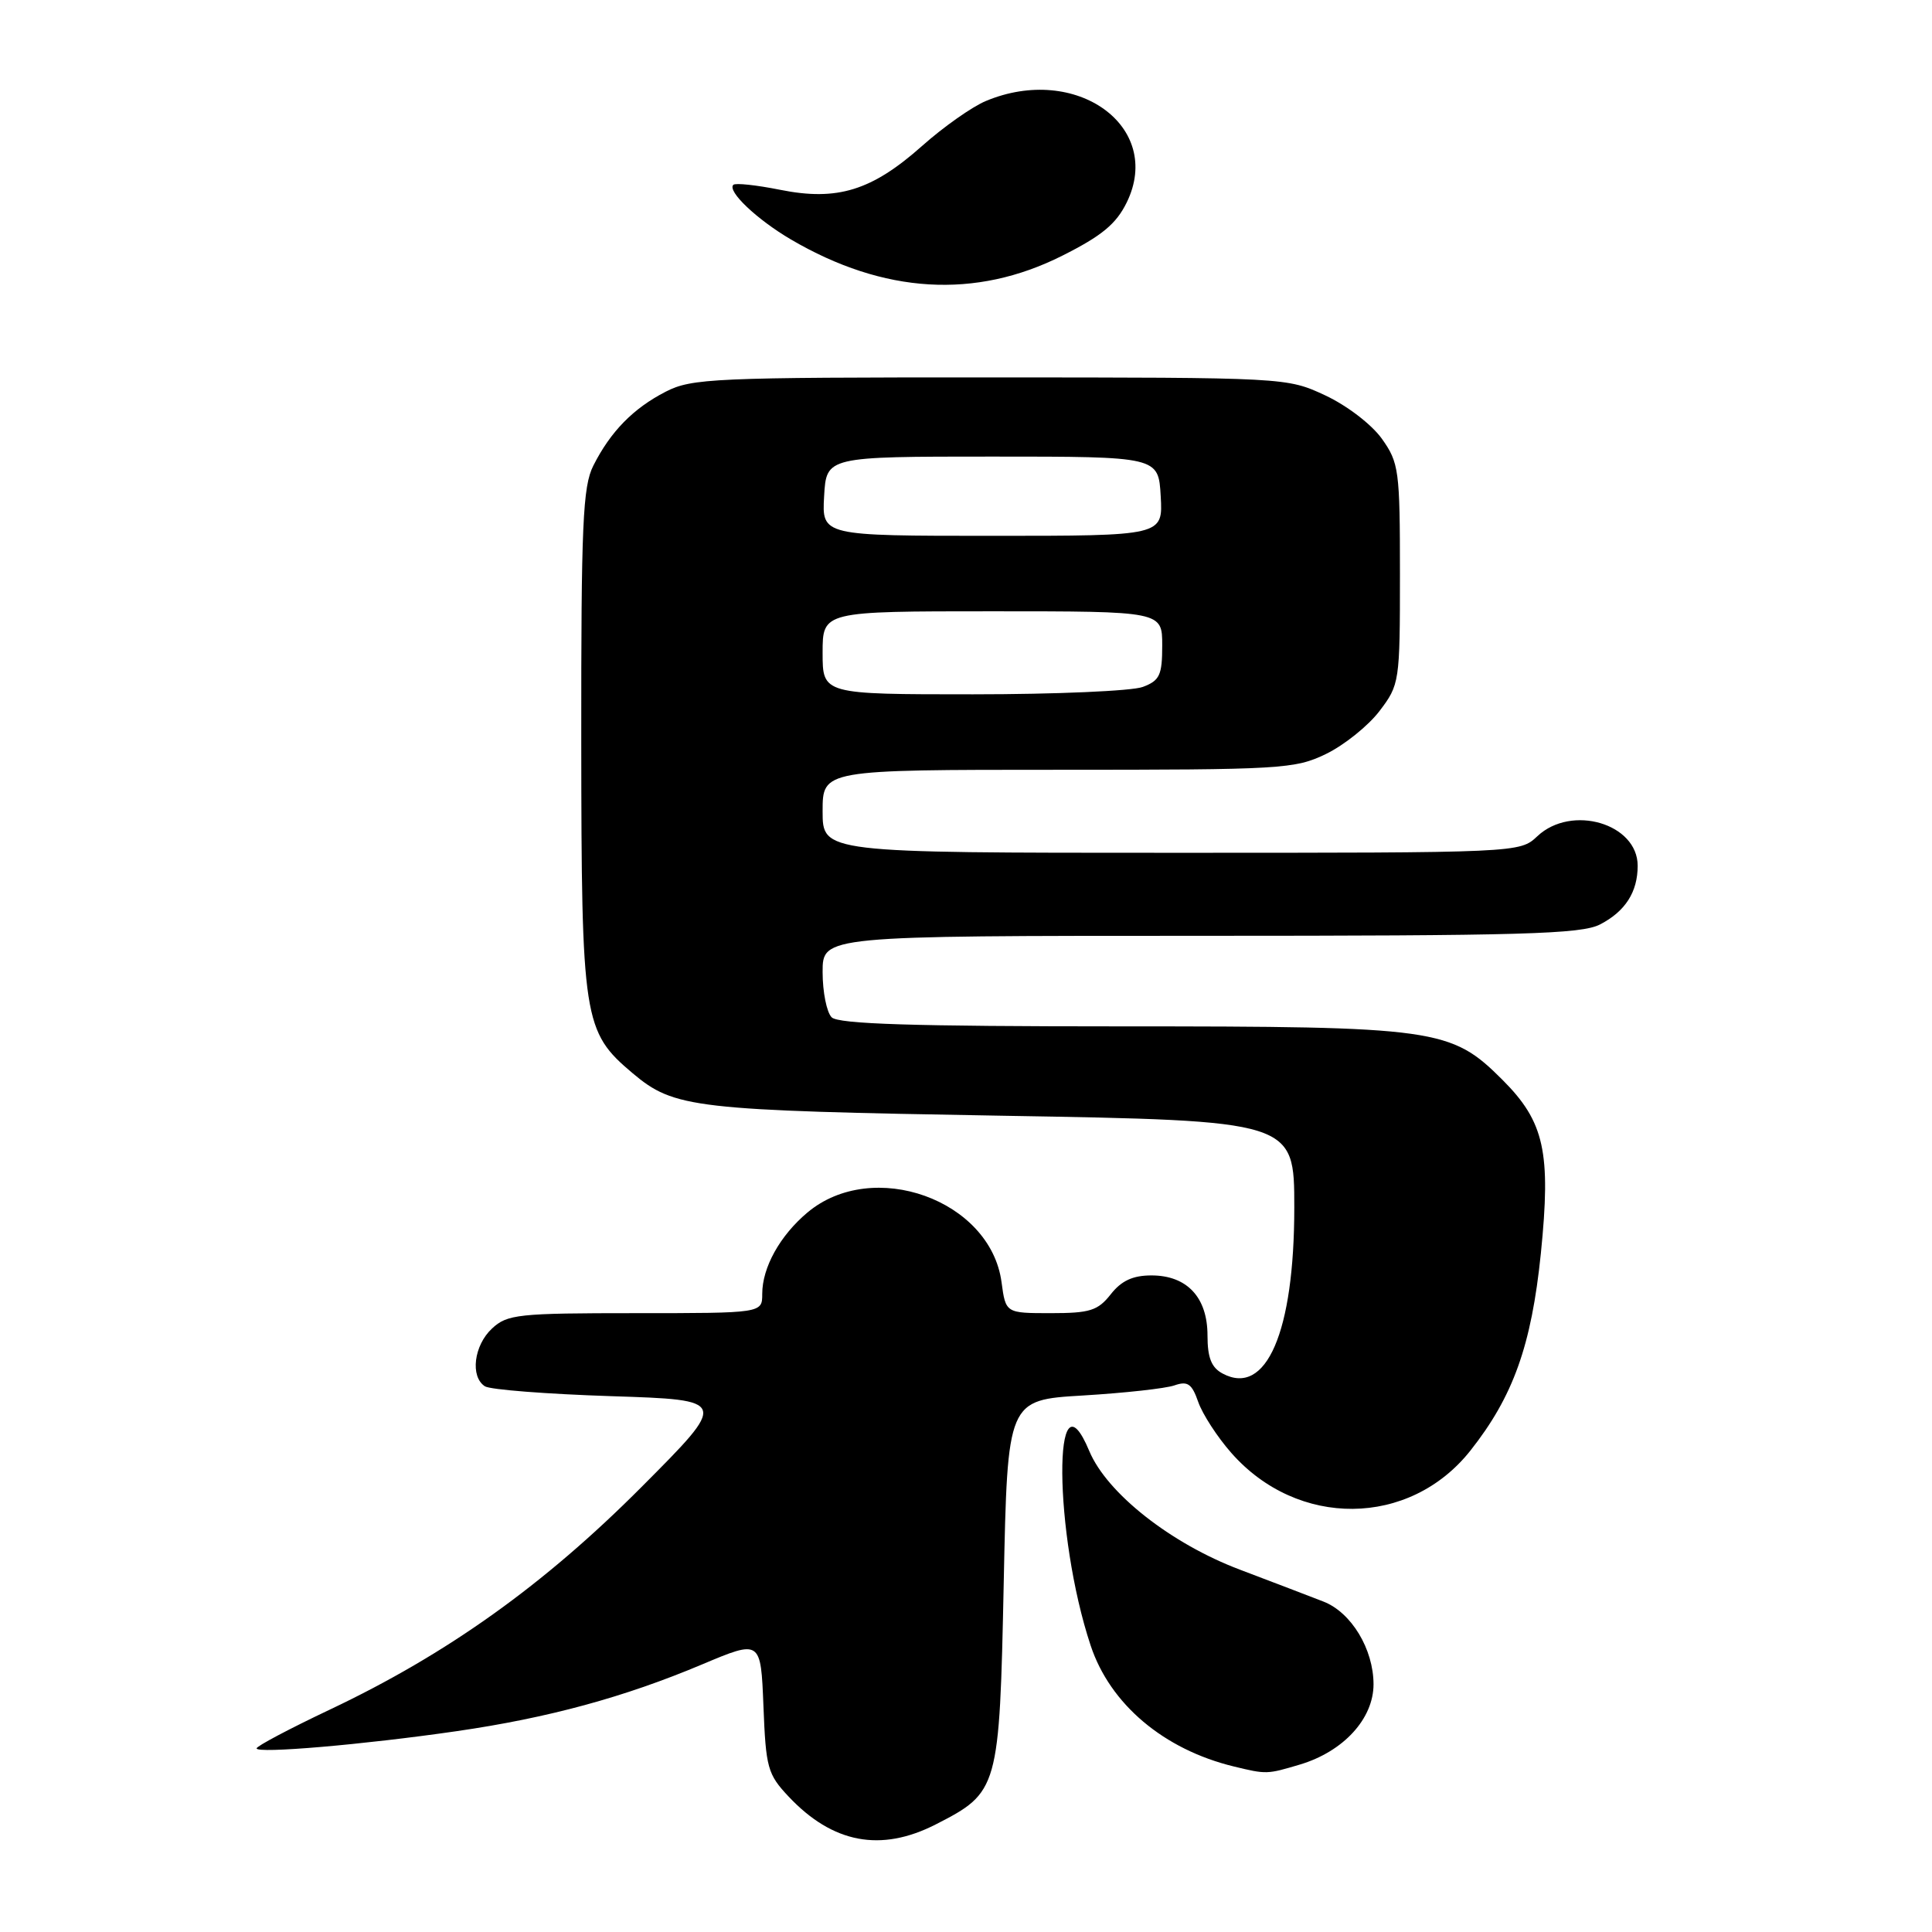 <?xml version="1.0" encoding="UTF-8" standalone="no"?>
<!DOCTYPE svg PUBLIC "-//W3C//DTD SVG 1.1//EN" "http://www.w3.org/Graphics/SVG/1.1/DTD/svg11.dtd" >
<svg xmlns="http://www.w3.org/2000/svg" xmlns:xlink="http://www.w3.org/1999/xlink" version="1.1" viewBox="0 0 256 256">
 <g >
 <path fill="currentColor"
d=" M 123.98 241.75 C 132.33 237.48 132.43 237.13 133.00 209.68 C 133.50 185.50 133.50 185.50 143.50 184.91 C 149.00 184.58 154.46 183.98 155.62 183.57 C 157.37 182.96 157.93 183.35 158.77 185.76 C 159.33 187.37 161.29 190.40 163.14 192.50 C 171.93 202.52 186.77 202.39 194.83 192.22 C 200.51 185.04 202.92 178.29 204.17 166.10 C 205.53 152.66 204.65 148.65 199.09 143.09 C 192.26 136.26 190.40 136.00 148.52 136.00 C 120.98 136.00 111.09 135.69 110.20 134.80 C 109.54 134.14 109.00 131.44 109.00 128.80 C 109.00 124.00 109.00 124.00 159.05 124.00 C 201.73 124.00 209.53 123.78 212.02 122.49 C 215.36 120.76 217.00 118.20 217.00 114.72 C 217.00 109.13 208.24 106.55 203.71 110.80 C 201.37 113.00 201.37 113.00 155.19 113.00 C 109.00 113.00 109.00 113.00 109.00 107.50 C 109.00 102.00 109.00 102.00 140.18 102.00 C 169.83 102.00 171.58 101.90 175.71 99.90 C 178.10 98.74 181.28 96.19 182.78 94.23 C 185.45 90.72 185.50 90.40 185.50 76.08 C 185.50 62.29 185.37 61.32 183.10 58.13 C 181.75 56.24 178.47 53.73 175.60 52.39 C 170.51 50.02 170.46 50.02 131.21 50.01 C 94.55 50.00 91.67 50.13 88.21 51.90 C 83.91 54.11 80.90 57.18 78.62 61.70 C 77.22 64.46 77.00 69.49 77.02 98.20 C 77.05 135.18 77.28 136.69 83.83 142.21 C 89.36 146.86 91.86 147.14 132.79 147.84 C 171.50 148.50 171.50 148.50 171.50 160.00 C 171.50 176.50 167.79 185.10 162.00 182.00 C 160.52 181.21 160.00 179.91 160.00 176.96 C 160.00 171.91 157.29 169.00 152.57 169.00 C 150.11 169.00 148.59 169.70 147.18 171.50 C 145.47 173.67 144.42 174.00 139.24 174.00 C 133.26 174.00 133.26 174.00 132.71 169.90 C 131.25 158.98 115.64 153.38 106.97 160.68 C 103.34 163.74 101.00 167.95 101.00 171.45 C 101.00 174.00 101.00 174.00 84.19 174.00 C 68.65 174.00 67.21 174.15 65.19 176.04 C 62.79 178.27 62.28 182.42 64.25 183.69 C 64.94 184.14 72.47 184.72 81.00 185.00 C 96.50 185.50 96.50 185.50 85.00 197.04 C 72.09 210.00 59.27 219.16 43.71 226.53 C 38.37 229.06 34.00 231.37 34.00 231.67 C 34.00 232.39 48.15 231.18 60.50 229.39 C 72.66 227.63 82.72 224.89 93.04 220.54 C 100.81 217.27 100.81 217.27 101.16 226.07 C 101.48 234.25 101.71 235.10 104.50 238.06 C 110.33 244.25 116.71 245.46 123.98 241.75 Z  M 172.25 233.81 C 178.02 232.08 182.00 227.74 182.00 223.17 C 181.99 218.51 179.06 213.66 175.37 212.22 C 173.79 211.60 168.81 209.70 164.30 207.99 C 155.14 204.53 146.68 197.86 144.34 192.28 C 139.46 180.59 139.61 203.29 144.52 218.05 C 147.10 225.82 154.21 231.82 163.50 234.07 C 167.83 235.12 167.88 235.11 172.25 233.81 Z  M 140.76 33.88 C 146.00 31.25 147.90 29.68 149.30 26.82 C 154.21 16.77 142.58 8.39 130.64 13.38 C 128.83 14.13 125.02 16.81 122.19 19.33 C 115.52 25.26 110.95 26.67 103.37 25.15 C 100.23 24.52 97.44 24.22 97.17 24.49 C 96.33 25.33 100.29 29.08 104.80 31.73 C 117.10 38.94 129.25 39.67 140.76 33.88 Z  M 109.00 86.50 C 109.00 81.00 109.00 81.00 131.50 81.00 C 154.00 81.00 154.00 81.00 154.00 85.52 C 154.00 89.46 153.67 90.18 151.43 91.02 C 150.02 91.56 139.90 92.00 128.93 92.00 C 109.00 92.00 109.00 92.00 109.00 86.50 Z  M 109.20 65.75 C 109.50 60.50 109.50 60.50 131.50 60.50 C 153.50 60.50 153.50 60.50 153.80 65.75 C 154.10 71.00 154.10 71.00 131.50 71.00 C 108.90 71.00 108.90 71.00 109.20 65.75 Z "/>
</g>
</svg>